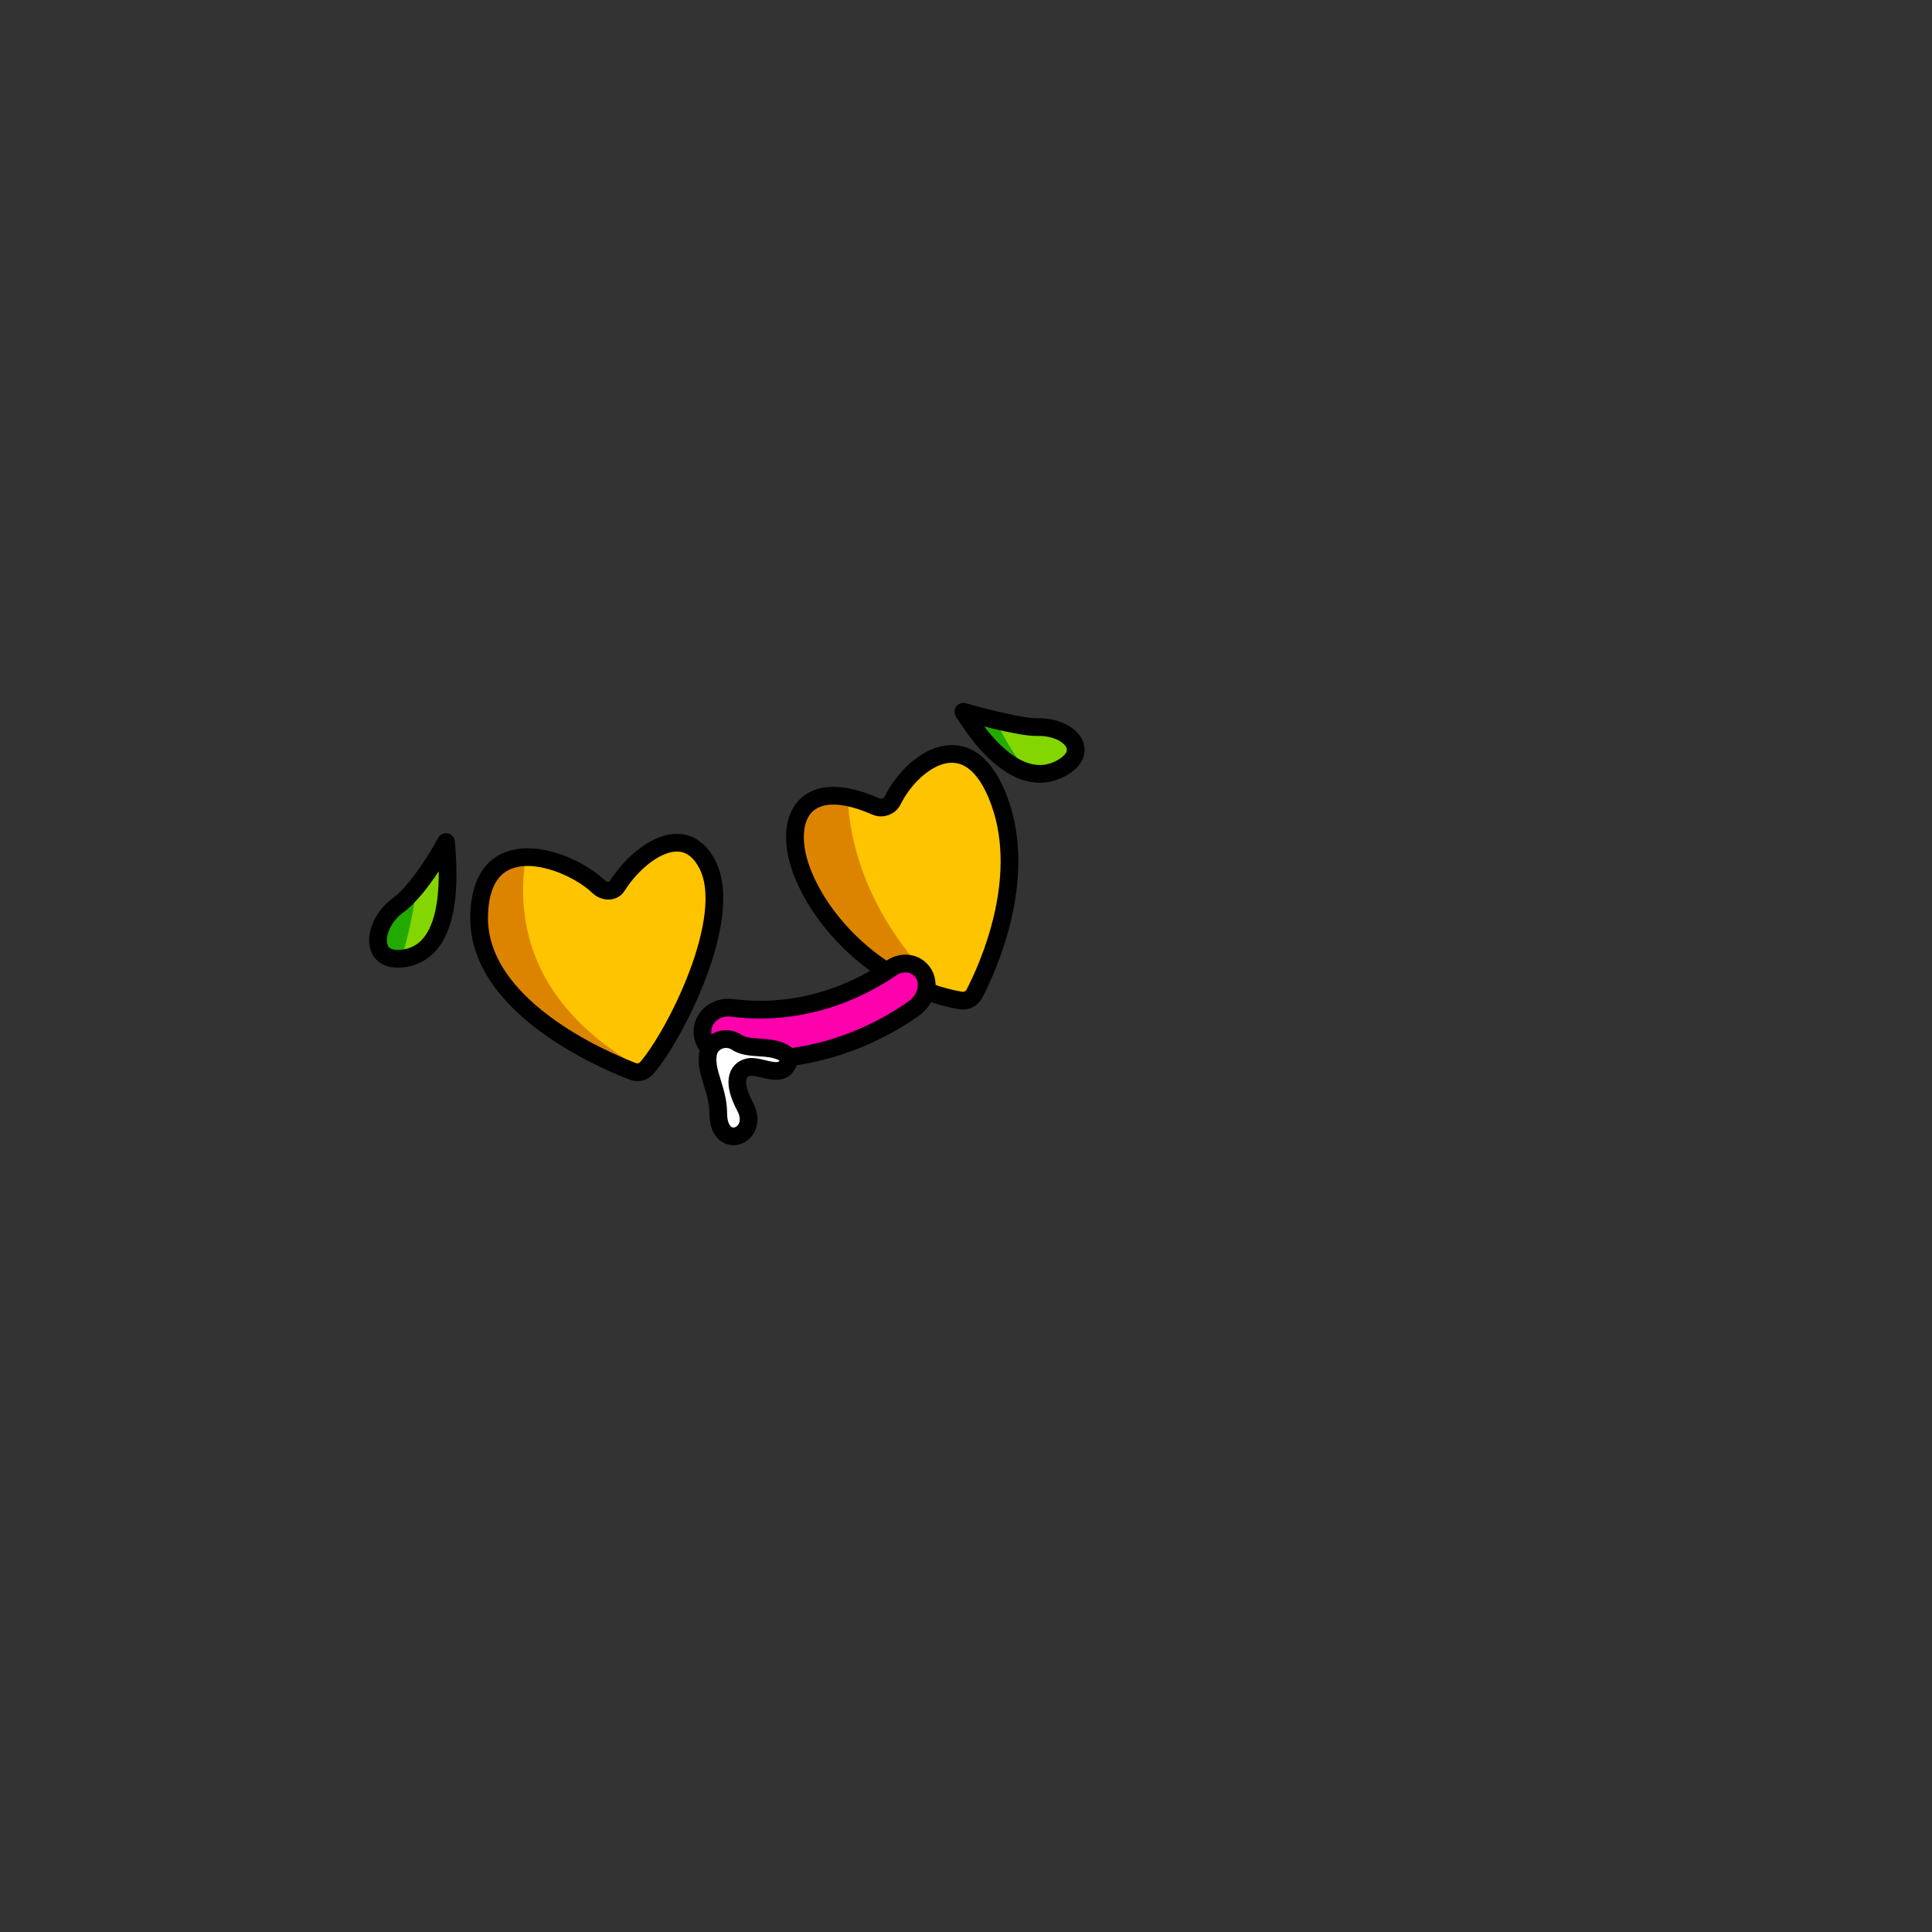 <svg width="2000" height="2000" viewBox="0 0 2000 2000" fill="none" xmlns="http://www.w3.org/2000/svg">
<rect x="0" y="0" width="2000" height="2000" fill="#333333" stroke="none"/>
<mask id="mask0_595_539" style="mask-type:luminance" maskUnits="userSpaceOnUse" x="0" y="0" width="2000" height="2000">
<path d="M2000 0H0V2000H2000V0Z" fill="white"/>
</mask>
<g mask="url(#mask0_595_539)">
<path d="M669.501 1105.6C668.801 1106.4 667.901 1107.2 667.001 1107.8C663.601 1110.1 659.201 1110.7 655.101 1109.1C621.901 1096.3 494.101 1040.9 496.001 948.299C496.901 903.398 518.601 887.998 544.301 887.298C572.001 886.598 604.201 902.899 619.801 917.999C625.201 923.099 634.601 923.798 638.601 917.598C660.301 882.998 708.201 848.398 732.201 894.798C760.901 950.199 698.101 1072.9 669.501 1105.6Z" fill="#FFC400"/>
<path d="M667.001 1107.8C663.601 1110.1 659.201 1110.7 655.101 1109.1C621.901 1096.3 494.101 1040.9 496.001 948.299C496.901 903.399 518.601 887.999 544.301 887.299C533.401 956.099 550.601 1043.1 667.001 1107.8Z" fill="#DC8400"/>
<path d="M669.501 1105.6C668.801 1106.4 667.901 1107.2 667.001 1107.8C663.601 1110.1 659.201 1110.7 655.101 1109.1C621.901 1096.3 494.101 1040.9 496.001 948.299C496.901 903.398 518.601 887.998 544.301 887.298C572.001 886.598 604.201 902.899 619.801 917.999C625.201 923.099 634.601 923.798 638.601 917.598C660.301 882.998 708.201 848.398 732.201 894.798C760.901 950.198 698.101 1072.9 669.501 1105.6Z" stroke="black" stroke-width="18.34" stroke-miterlimit="10"/>
<path d="M1008.7 1028.7C1006 1033.9 1000.3 1036.7 994.499 1035.7C990.999 1035.1 987.499 1034.4 984.099 1033.6C913.299 1017.4 856.199 962.5 832.799 908.7C811.799 860.5 823.299 814.6 877.599 825.3C886.199 827 895.799 830.1 906.599 834.8C913.199 837.7 920.899 835 924.099 828.6C944.199 787.8 1004.1 743.5 1035.1 830.8C1063.6 911 1023 1001.1 1008.7 1028.7Z" fill="#FFC400"/>
<path d="M984.099 1033.6C913.299 1017.4 856.199 962.499 832.799 908.699C811.799 860.499 823.299 814.599 877.599 825.299C880.099 887.299 907.899 963.499 984.099 1033.6Z" fill="#DC8400"/>
<path d="M1008.7 1028.7C1006 1033.9 1000.3 1036.7 994.499 1035.7C990.999 1035.1 987.499 1034.4 984.099 1033.6C913.299 1017.4 856.199 962.5 832.799 908.7C811.799 860.5 823.299 814.6 877.599 825.3C886.199 827 895.799 830.1 906.599 834.8C913.199 837.7 920.899 835 924.099 828.6C944.199 787.8 1004.1 743.5 1035.1 830.8C1063.6 911 1023 1001.1 1008.7 1028.7Z" stroke="black" stroke-width="18.34" stroke-linecap="round" stroke-linejoin="round"/>
<path d="M945.599 1044.3C889.499 1083.3 821.799 1102.8 753.099 1094.9C736.599 1093.1 724.899 1078.2 727.499 1064C729.199 1054.6 729.199 1054.6 727.499 1064C730.099 1049.8 743.899 1041.5 757.699 1043.3C816.999 1051 874.999 1034.7 922.699 1002.1C933.899 994.499 947.999 996.199 955.499 1006.9C962.999 1017.6 959.199 1034.8 945.599 1044.3Z" fill="#FF00AD"/>
<path d="M727.499 1064C724.899 1078.2 736.599 1093.1 753.099 1094.9C821.799 1102.8 889.499 1083.3 945.599 1044.3C959.199 1034.8 962.999 1017.6 955.499 1006.9C947.999 996.199 933.899 994.499 922.699 1002.1C874.999 1034.7 816.999 1051 757.699 1043.3C743.899 1041.5 730.099 1049.8 727.499 1064ZM727.499 1064C729.199 1054.6 729.199 1054.6 727.499 1064Z" stroke="black" stroke-width="18.34" stroke-linecap="round" stroke-linejoin="round"/>
<path d="M762.898 1079.1C751.298 1071.3 735.198 1077.3 732.898 1091.1C729.798 1110 743.498 1128.2 743.498 1152C743.498 1193.2 787.698 1176.1 771.298 1145.5C758.398 1121.5 762.098 1107.5 774.998 1104.7C787.898 1101.9 813.698 1120.8 817.198 1094.4C802.598 1079.3 776.698 1088.4 762.898 1079.1Z" fill="white" stroke="black" stroke-width="18.34" stroke-linecap="round" stroke-linejoin="round"/>
<path d="M417.202 992.199C416.602 992.299 416.002 992.399 415.502 992.399C380.602 995.499 387.302 955.099 411.302 937.799C418.202 932.799 425.102 925.499 431.602 917.499C448.302 896.799 461.702 871.699 461.702 871.699C468.702 946.999 453.402 987.599 417.202 992.199Z" fill="#83D600"/>
<path d="M431.501 917.398C427.901 943.698 422.701 969.798 415.401 992.398C380.501 995.498 387.201 955.098 411.201 937.798C418.101 932.798 425.101 925.398 431.501 917.398Z" fill="#22AA00"/>
<path d="M1098.7 795.199C1087.8 801.199 1076.4 802.599 1064.7 799.599C1042.4 793.899 1019.4 772.199 997.301 736.799C998.201 737.099 1013.5 741.399 1030.6 745.499C1046.7 749.299 1064.5 752.899 1073.6 752.699C1106.5 751.599 1130.4 777.599 1098.7 795.199Z" fill="#83D600"/>
<path d="M1064.7 799.499C1042.4 793.799 1019.4 772.099 997.301 736.699C998.201 736.999 1013.5 741.299 1030.6 745.399C1040.4 766.499 1052.3 785.499 1064.7 799.499Z" fill="#22AA00"/>
<path d="M1098.7 795.199C1087.8 801.199 1076.4 802.599 1064.7 799.599C1042.4 793.899 1019.4 772.199 997.301 736.799C998.201 737.099 1013.5 741.399 1030.6 745.499C1046.7 749.299 1064.5 752.899 1073.6 752.699C1106.5 751.599 1130.4 777.599 1098.7 795.199Z" stroke="black" stroke-width="18.34" stroke-linecap="round" stroke-linejoin="round"/>
<path d="M417.202 992.199C416.602 992.299 416.002 992.399 415.502 992.399C380.602 995.499 387.302 955.099 411.302 937.799C418.202 932.799 425.102 925.499 431.602 917.499C448.302 896.799 461.702 871.699 461.702 871.699C468.702 946.999 453.402 987.599 417.202 992.199Z" stroke="black" stroke-width="18.34" stroke-linecap="round" stroke-linejoin="round"/>
</g>
</svg>
